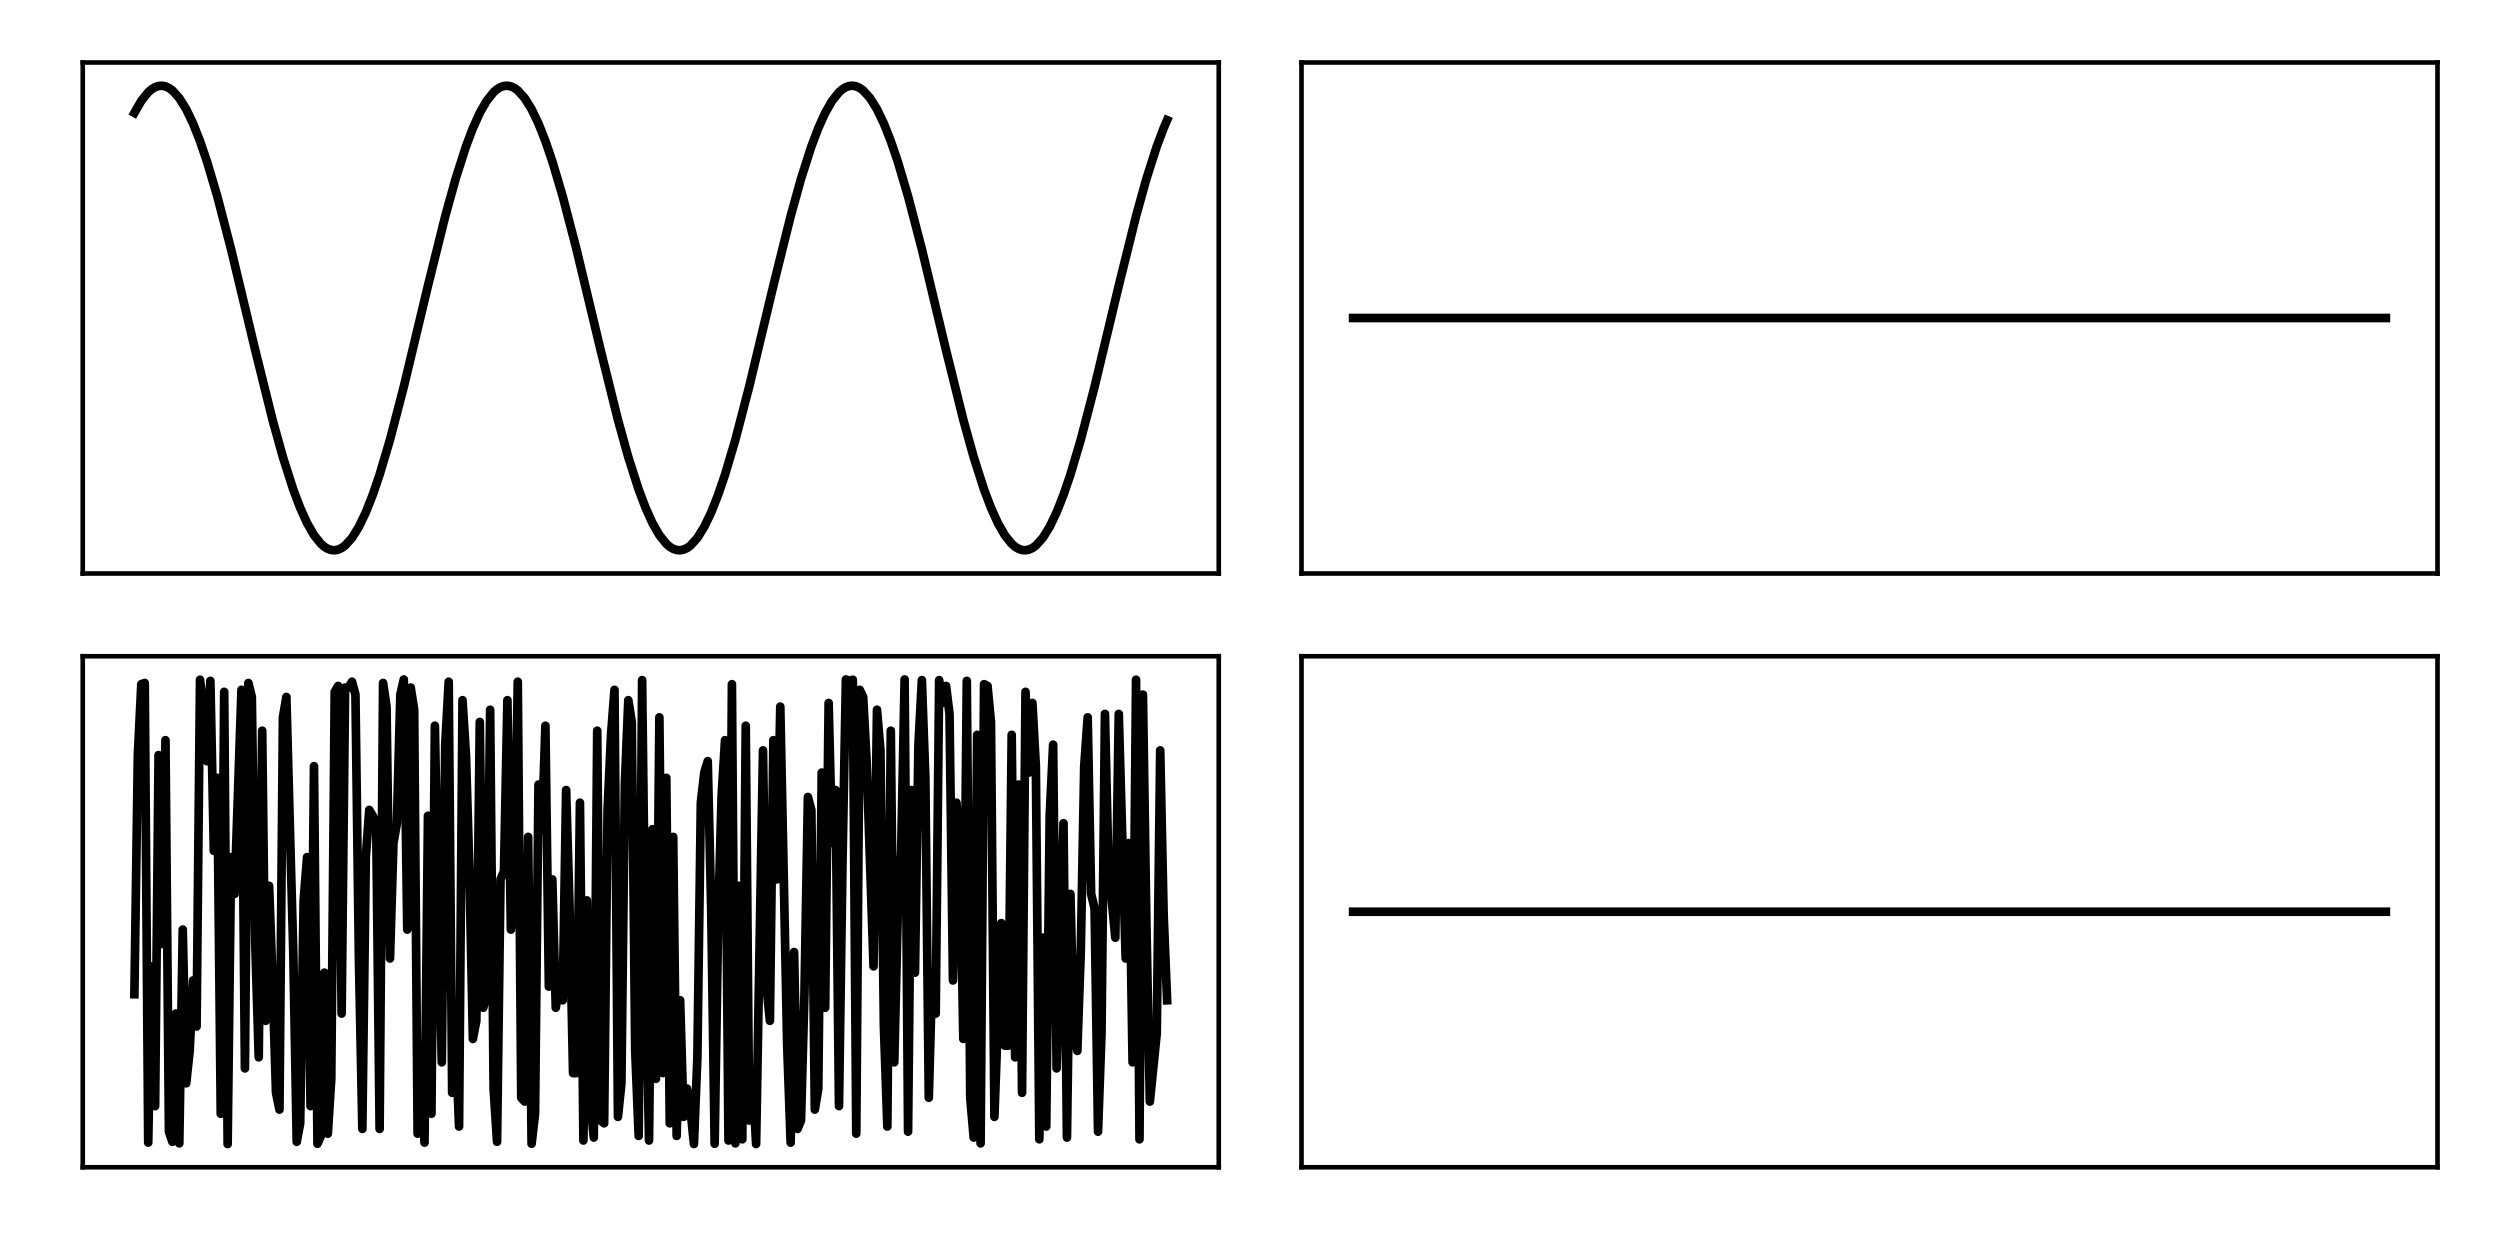 <?xml version="1.0" encoding="utf-8" standalone="no"?>
<!DOCTYPE svg PUBLIC "-//W3C//DTD SVG 1.1//EN"
  "http://www.w3.org/Graphics/SVG/1.1/DTD/svg11.dtd">
<!-- Created with matplotlib (https://matplotlib.org/) -->
<svg height="216pt" version="1.1" viewBox="0 0 432 216" width="432pt" xmlns="http://www.w3.org/2000/svg" xmlns:xlink="http://www.w3.org/1999/xlink">
 <defs>
  <style type="text/css">
*{stroke-linecap:butt;stroke-linejoin:round;}
  </style>
 </defs>
 <g id="figure_1">
  <g id="patch_1">
   <path d="M 0 216 
L 432 216 
L 432 0 
L 0 0 
z
" style="fill:#ffffff;"/>
  </g>
  <g id="axes_1">
   <g id="patch_2">
    <path d="M 14.3 99.1 
L 210.6 99.1 
L 210.6 10.8 
L 14.3 10.8 
z
" style="fill:#ffffff;"/>
   </g>
   <g id="matplotlib.axis_1"/>
   <g id="matplotlib.axis_2"/>
   <g id="line2d_1">
    <path clip-path="url(#p9241fa5273)" d="M 23.223 19.508 
L 24.416 17.426 
L 25.61 15.935 
L 26.207 15.42 
L 26.804 15.06 
L 27.401 14.858 
L 27.997 14.814 
L 28.594 14.928 
L 29.191 15.2 
L 29.788 15.63 
L 30.982 16.951 
L 32.175 18.872 
L 33.369 21.362 
L 34.563 24.382 
L 35.756 27.883 
L 37.547 33.917 
L 39.934 43.08 
L 44.112 60.536 
L 47.096 72.546 
L 48.887 78.995 
L 50.677 84.592 
L 51.871 87.75 
L 53.065 90.392 
L 54.258 92.474 
L 55.452 93.965 
L 56.049 94.48 
L 56.646 94.84 
L 57.242 95.042 
L 57.839 95.086 
L 58.436 94.972 
L 59.033 94.7 
L 59.63 94.27 
L 60.824 92.949 
L 62.017 91.028 
L 63.211 88.538 
L 64.405 85.518 
L 65.598 82.017 
L 67.389 75.983 
L 69.776 66.82 
L 73.954 49.364 
L 76.938 37.354 
L 78.729 30.905 
L 80.519 25.308 
L 81.713 22.15 
L 82.907 19.508 
L 84.1 17.426 
L 85.294 15.935 
L 85.891 15.42 
L 86.488 15.06 
L 87.084 14.858 
L 87.681 14.814 
L 88.278 14.928 
L 88.875 15.2 
L 89.472 15.63 
L 90.665 16.951 
L 91.859 18.872 
L 93.053 21.362 
L 94.246 24.382 
L 95.44 27.883 
L 97.231 33.917 
L 99.618 43.08 
L 103.796 60.536 
L 106.78 72.546 
L 108.571 78.995 
L 110.361 84.592 
L 111.555 87.75 
L 112.748 90.392 
L 113.942 92.474 
L 115.136 93.965 
L 115.733 94.48 
L 116.329 94.84 
L 116.926 95.042 
L 117.523 95.086 
L 118.12 94.972 
L 118.717 94.7 
L 119.314 94.27 
L 120.507 92.949 
L 121.701 91.028 
L 122.895 88.538 
L 124.088 85.518 
L 125.282 82.017 
L 127.073 75.983 
L 129.46 66.82 
L 133.638 49.364 
L 136.622 37.354 
L 138.412 30.905 
L 140.203 25.308 
L 141.397 22.15 
L 142.59 19.508 
L 143.784 17.426 
L 144.978 15.935 
L 145.575 15.42 
L 146.171 15.06 
L 146.768 14.858 
L 147.365 14.814 
L 147.962 14.928 
L 148.559 15.2 
L 149.156 15.63 
L 150.349 16.951 
L 151.543 18.872 
L 152.737 21.362 
L 153.93 24.382 
L 155.124 27.883 
L 156.914 33.917 
L 159.302 43.08 
L 163.48 60.536 
L 166.464 72.546 
L 168.254 78.995 
L 170.045 84.592 
L 171.239 87.75 
L 172.432 90.392 
L 173.626 92.474 
L 174.82 93.965 
L 175.416 94.48 
L 176.013 94.84 
L 176.61 95.042 
L 177.207 95.086 
L 177.804 94.972 
L 178.401 94.7 
L 178.997 94.27 
L 180.191 92.949 
L 181.385 91.028 
L 182.578 88.538 
L 183.772 85.518 
L 184.966 82.017 
L 186.756 75.983 
L 189.144 66.82 
L 193.322 49.364 
L 196.306 37.354 
L 198.096 30.905 
L 199.887 25.308 
L 201.08 22.15 
L 201.677 20.761 
L 201.677 20.761 
" style="fill:none;stroke:#000000;stroke-linecap:square;stroke-width:1.5;"/>
   </g>
   <g id="patch_3">
    <path d="M 14.3 99.1 
L 14.3 10.8 
" style="fill:none;stroke:#000000;stroke-linecap:square;stroke-linejoin:miter;stroke-width:0.8;"/>
   </g>
   <g id="patch_4">
    <path d="M 210.6 99.1 
L 210.6 10.8 
" style="fill:none;stroke:#000000;stroke-linecap:square;stroke-linejoin:miter;stroke-width:0.8;"/>
   </g>
   <g id="patch_5">
    <path d="M 14.3 99.1 
L 210.6 99.1 
" style="fill:none;stroke:#000000;stroke-linecap:square;stroke-linejoin:miter;stroke-width:0.8;"/>
   </g>
   <g id="patch_6">
    <path d="M 14.3 10.8 
L 210.6 10.8 
" style="fill:none;stroke:#000000;stroke-linecap:square;stroke-linejoin:miter;stroke-width:0.8;"/>
   </g>
  </g>
  <g id="axes_2">
   <g id="patch_7">
    <path d="M 224.9 99.1 
L 421.2 99.1 
L 421.2 10.8 
L 224.9 10.8 
z
" style="fill:#ffffff;"/>
   </g>
   <g id="matplotlib.axis_3"/>
   <g id="matplotlib.axis_4"/>
   <g id="line2d_2">
    <path clip-path="url(#p421d02d665)" d="M 233.823 54.95 
L 412.277 54.95 
L 412.277 54.95 
" style="fill:none;stroke:#000000;stroke-linecap:square;stroke-width:1.5;"/>
   </g>
   <g id="patch_8">
    <path d="M 224.9 99.1 
L 224.9 10.8 
" style="fill:none;stroke:#000000;stroke-linecap:square;stroke-linejoin:miter;stroke-width:0.8;"/>
   </g>
   <g id="patch_9">
    <path d="M 421.2 99.1 
L 421.2 10.8 
" style="fill:none;stroke:#000000;stroke-linecap:square;stroke-linejoin:miter;stroke-width:0.8;"/>
   </g>
   <g id="patch_10">
    <path d="M 224.9 99.1 
L 421.2 99.1 
" style="fill:none;stroke:#000000;stroke-linecap:square;stroke-linejoin:miter;stroke-width:0.8;"/>
   </g>
   <g id="patch_11">
    <path d="M 224.9 10.8 
L 421.2 10.8 
" style="fill:none;stroke:#000000;stroke-linecap:square;stroke-linejoin:miter;stroke-width:0.8;"/>
   </g>
  </g>
  <g id="axes_3">
   <g id="patch_12">
    <path d="M 14.3 201.7 
L 210.6 201.7 
L 210.6 113.4 
L 14.3 113.4 
z
" style="fill:#ffffff;"/>
   </g>
   <g id="matplotlib.axis_5"/>
   <g id="matplotlib.axis_6"/>
   <g id="line2d_3">
    <path clip-path="url(#pc687109e98)" d="M 23.223 171.804 
L 23.82 130.483 
L 24.416 118.23 
L 25.013 118.02 
L 25.61 197.44 
L 26.207 166.989 
L 26.804 191.138 
L 27.401 130.483 
L 27.997 163.136 
L 28.594 127.908 
L 29.191 195.549 
L 29.788 197.3 
L 30.385 175.146 
L 30.982 197.572 
L 31.578 160.63 
L 32.175 187.192 
L 32.772 181.595 
L 33.369 169.42 
L 33.966 177.377 
L 34.563 117.458 
L 35.159 122.108 
L 35.756 131.534 
L 36.353 117.66 
L 36.95 147.026 
L 37.547 134.412 
L 38.144 192.452 
L 38.741 119.551 
L 39.337 197.686 
L 39.934 148.111 
L 40.531 154.47 
L 41.725 119.205 
L 42.322 184.617 
L 42.918 118.02 
L 43.515 120.438 
L 44.112 163.136 
L 44.709 182.702 
L 45.306 126.267 
L 45.903 176.395 
L 46.499 153.076 
L 47.096 169.42 
L 47.693 188.833 
L 48.29 191.739 
L 48.887 123.962 
L 49.484 120.438 
L 50.677 164.52 
L 51.274 197.3 
L 51.871 194.105 
L 52.468 155.589 
L 53.065 148.111 
L 53.661 191.138 
L 54.258 132.398 
L 54.855 197.642 
L 55.452 196.286 
L 56.049 168.074 
L 56.646 195.895 
L 57.242 186.424 
L 57.839 119.551 
L 58.436 118.535 
L 59.033 175.146 
L 59.63 118.814 
L 60.227 118.814 
L 60.824 117.8 
L 61.42 120.026 
L 62.017 165.621 
L 62.614 195.074 
L 63.211 148.111 
L 63.808 139.954 
L 64.405 140.968 
L 65.001 142.254 
L 65.598 195.074 
L 66.195 118.02 
L 66.792 122.108 
L 67.389 165.621 
L 67.986 145.68 
L 68.582 142.254 
L 69.179 120.026 
L 69.776 117.414 
L 70.373 160.63 
L 70.97 118.814 
L 71.567 122.648 
L 72.163 195.895 
L 72.76 187.192 
L 73.357 197.44 
L 73.954 140.968 
L 74.551 192.452 
L 75.148 125.408 
L 75.744 158.11 
L 76.341 183.566 
L 76.938 128.676 
L 77.535 117.8 
L 78.132 188.833 
L 78.729 179.529 
L 79.325 194.662 
L 79.922 120.995 
L 80.519 130.483 
L 81.116 150.58 
L 81.713 179.529 
L 82.31 176.395 
L 82.907 124.75 
L 83.503 174.132 
L 84.1 171.804 
L 84.697 122.648 
L 85.294 188.118 
L 85.891 197.3 
L 86.488 151.964 
L 87.084 150.58 
L 87.681 120.995 
L 88.278 160.63 
L 88.875 153.076 
L 89.472 117.8 
L 90.069 189.692 
L 90.665 190.35 
L 91.262 144.614 
L 91.859 197.642 
L 92.456 192.452 
L 93.053 135.571 
L 93.65 143.296 
L 94.246 125.408 
L 94.843 170.486 
L 95.44 151.964 
L 96.037 174.132 
L 96.634 170.486 
L 97.231 172.846 
L 97.827 136.517 
L 98.424 156.99 
L 99.021 185.434 
L 99.618 185.434 
L 100.215 138.705 
L 100.812 197.08 
L 101.408 155.589 
L 102.005 190.35 
L 102.602 196.565 
L 103.199 126.267 
L 103.796 193.628 
L 104.393 194.105 
L 104.99 139.954 
L 105.586 126.982 
L 106.183 119.205 
L 106.78 192.992 
L 107.377 187.192 
L 107.974 135.571 
L 108.571 120.995 
L 109.167 124.75 
L 109.764 181.595 
L 110.361 196.286 
L 110.958 117.528 
L 111.555 166.989 
L 112.152 197.08 
L 112.748 143.296 
L 113.345 186.424 
L 113.942 123.962 
L 114.539 185.434 
L 115.136 134.412 
L 115.733 194.105 
L 116.329 144.614 
L 116.926 196.286 
L 117.523 172.846 
L 118.12 192.992 
L 118.717 188.118 
L 119.314 191.739 
L 119.91 197.686 
L 120.507 182.702 
L 121.104 138.705 
L 121.701 133.505 
L 122.298 131.534 
L 122.895 156.99 
L 123.492 197.642 
L 124.088 159.511 
L 124.685 137.723 
L 125.282 127.908 
L 125.879 197.08 
L 126.476 118.23 
L 127.073 197.572 
L 127.669 153.076 
L 128.266 196.87 
L 128.863 125.408 
L 129.46 193.628 
L 130.057 186.424 
L 130.654 197.686 
L 131.847 129.666 
L 132.444 170.486 
L 133.041 176.395 
L 133.638 127.908 
L 134.235 151.964 
L 134.831 122.108 
L 136.025 180.688 
L 136.622 197.44 
L 137.219 164.52 
L 137.816 195.074 
L 138.412 193.628 
L 139.009 171.804 
L 139.606 137.723 
L 140.203 139.954 
L 140.8 191.739 
L 141.397 188.118 
L 141.993 133.505 
L 142.59 174.132 
L 143.187 121.472 
L 143.784 145.68 
L 144.381 136.517 
L 144.978 191.138 
L 145.575 149.479 
L 146.171 117.414 
L 146.768 117.66 
L 147.365 117.458 
L 147.962 195.895 
L 148.559 119.205 
L 149.156 120.438 
L 149.752 131.534 
L 150.946 166.989 
L 151.543 122.648 
L 152.14 129.666 
L 152.737 177.377 
L 153.333 194.662 
L 153.93 126.267 
L 154.527 183.566 
L 155.124 158.11 
L 155.721 147.026 
L 156.318 117.414 
L 156.914 195.549 
L 157.511 136.517 
L 158.108 168.074 
L 158.705 128.676 
L 159.302 117.528 
L 159.899 134.412 
L 160.495 189.692 
L 161.092 168.074 
L 161.689 175.146 
L 162.286 117.528 
L 162.883 121.472 
L 163.48 118.535 
L 164.076 123.361 
L 164.673 169.42 
L 165.27 138.705 
L 165.867 147.026 
L 166.464 179.529 
L 167.061 117.66 
L 167.658 189.692 
L 168.254 196.565 
L 168.851 126.982 
L 169.448 197.572 
L 170.045 118.23 
L 170.642 118.535 
L 171.239 124.75 
L 171.835 192.992 
L 173.029 159.511 
L 173.626 180.688 
L 174.223 180.688 
L 174.82 126.982 
L 175.416 182.702 
L 176.013 135.571 
L 176.61 188.833 
L 177.207 119.551 
L 177.804 133.505 
L 178.401 121.472 
L 178.997 132.398 
L 179.594 196.87 
L 180.191 162.024 
L 180.788 194.662 
L 181.385 140.968 
L 181.982 128.676 
L 182.578 184.617 
L 183.772 142.254 
L 184.369 196.565 
L 184.966 154.47 
L 185.563 178.583 
L 186.159 181.595 
L 186.756 164.52 
L 187.353 132.398 
L 187.95 123.962 
L 188.547 154.47 
L 189.144 156.99 
L 189.741 195.549 
L 190.337 178.583 
L 190.934 123.361 
L 191.531 149.479 
L 192.725 162.024 
L 193.322 123.361 
L 194.515 165.621 
L 195.112 145.68 
L 195.709 183.566 
L 196.306 117.458 
L 196.903 196.87 
L 197.499 120.026 
L 198.096 159.511 
L 198.693 190.35 
L 199.887 178.583 
L 200.484 129.666 
L 201.08 158.11 
L 201.677 172.846 
L 201.677 172.846 
" style="fill:none;stroke:#000000;stroke-linecap:square;stroke-width:1.5;"/>
   </g>
   <g id="patch_13">
    <path d="M 14.3 201.7 
L 14.3 113.4 
" style="fill:none;stroke:#000000;stroke-linecap:square;stroke-linejoin:miter;stroke-width:0.8;"/>
   </g>
   <g id="patch_14">
    <path d="M 210.6 201.7 
L 210.6 113.4 
" style="fill:none;stroke:#000000;stroke-linecap:square;stroke-linejoin:miter;stroke-width:0.8;"/>
   </g>
   <g id="patch_15">
    <path d="M 14.3 201.7 
L 210.6 201.7 
" style="fill:none;stroke:#000000;stroke-linecap:square;stroke-linejoin:miter;stroke-width:0.8;"/>
   </g>
   <g id="patch_16">
    <path d="M 14.3 113.4 
L 210.6 113.4 
" style="fill:none;stroke:#000000;stroke-linecap:square;stroke-linejoin:miter;stroke-width:0.8;"/>
   </g>
  </g>
  <g id="axes_4">
   <g id="patch_17">
    <path d="M 224.9 201.7 
L 421.2 201.7 
L 421.2 113.4 
L 224.9 113.4 
z
" style="fill:#ffffff;"/>
   </g>
   <g id="matplotlib.axis_7"/>
   <g id="matplotlib.axis_8"/>
   <g id="line2d_4">
    <path clip-path="url(#p3424245e6d)" d="M 233.823 157.55 
L 412.277 157.55 
L 412.277 157.55 
" style="fill:none;stroke:#000000;stroke-linecap:square;stroke-width:1.5;"/>
   </g>
   <g id="patch_18">
    <path d="M 224.9 201.7 
L 224.9 113.4 
" style="fill:none;stroke:#000000;stroke-linecap:square;stroke-linejoin:miter;stroke-width:0.8;"/>
   </g>
   <g id="patch_19">
    <path d="M 421.2 201.7 
L 421.2 113.4 
" style="fill:none;stroke:#000000;stroke-linecap:square;stroke-linejoin:miter;stroke-width:0.8;"/>
   </g>
   <g id="patch_20">
    <path d="M 224.9 201.7 
L 421.2 201.7 
" style="fill:none;stroke:#000000;stroke-linecap:square;stroke-linejoin:miter;stroke-width:0.8;"/>
   </g>
   <g id="patch_21">
    <path d="M 224.9 113.4 
L 421.2 113.4 
" style="fill:none;stroke:#000000;stroke-linecap:square;stroke-linejoin:miter;stroke-width:0.8;"/>
   </g>
  </g>
 </g>
 <defs>
  <clipPath id="p9241fa5273">
   <rect height="88.3" width="196.3" x="14.3" y="10.8"/>
  </clipPath>
  <clipPath id="p421d02d665">
   <rect height="88.3" width="196.3" x="224.9" y="10.8"/>
  </clipPath>
  <clipPath id="pc687109e98">
   <rect height="88.3" width="196.3" x="14.3" y="113.4"/>
  </clipPath>
  <clipPath id="p3424245e6d">
   <rect height="88.3" width="196.3" x="224.9" y="113.4"/>
  </clipPath>
 </defs>
</svg>
